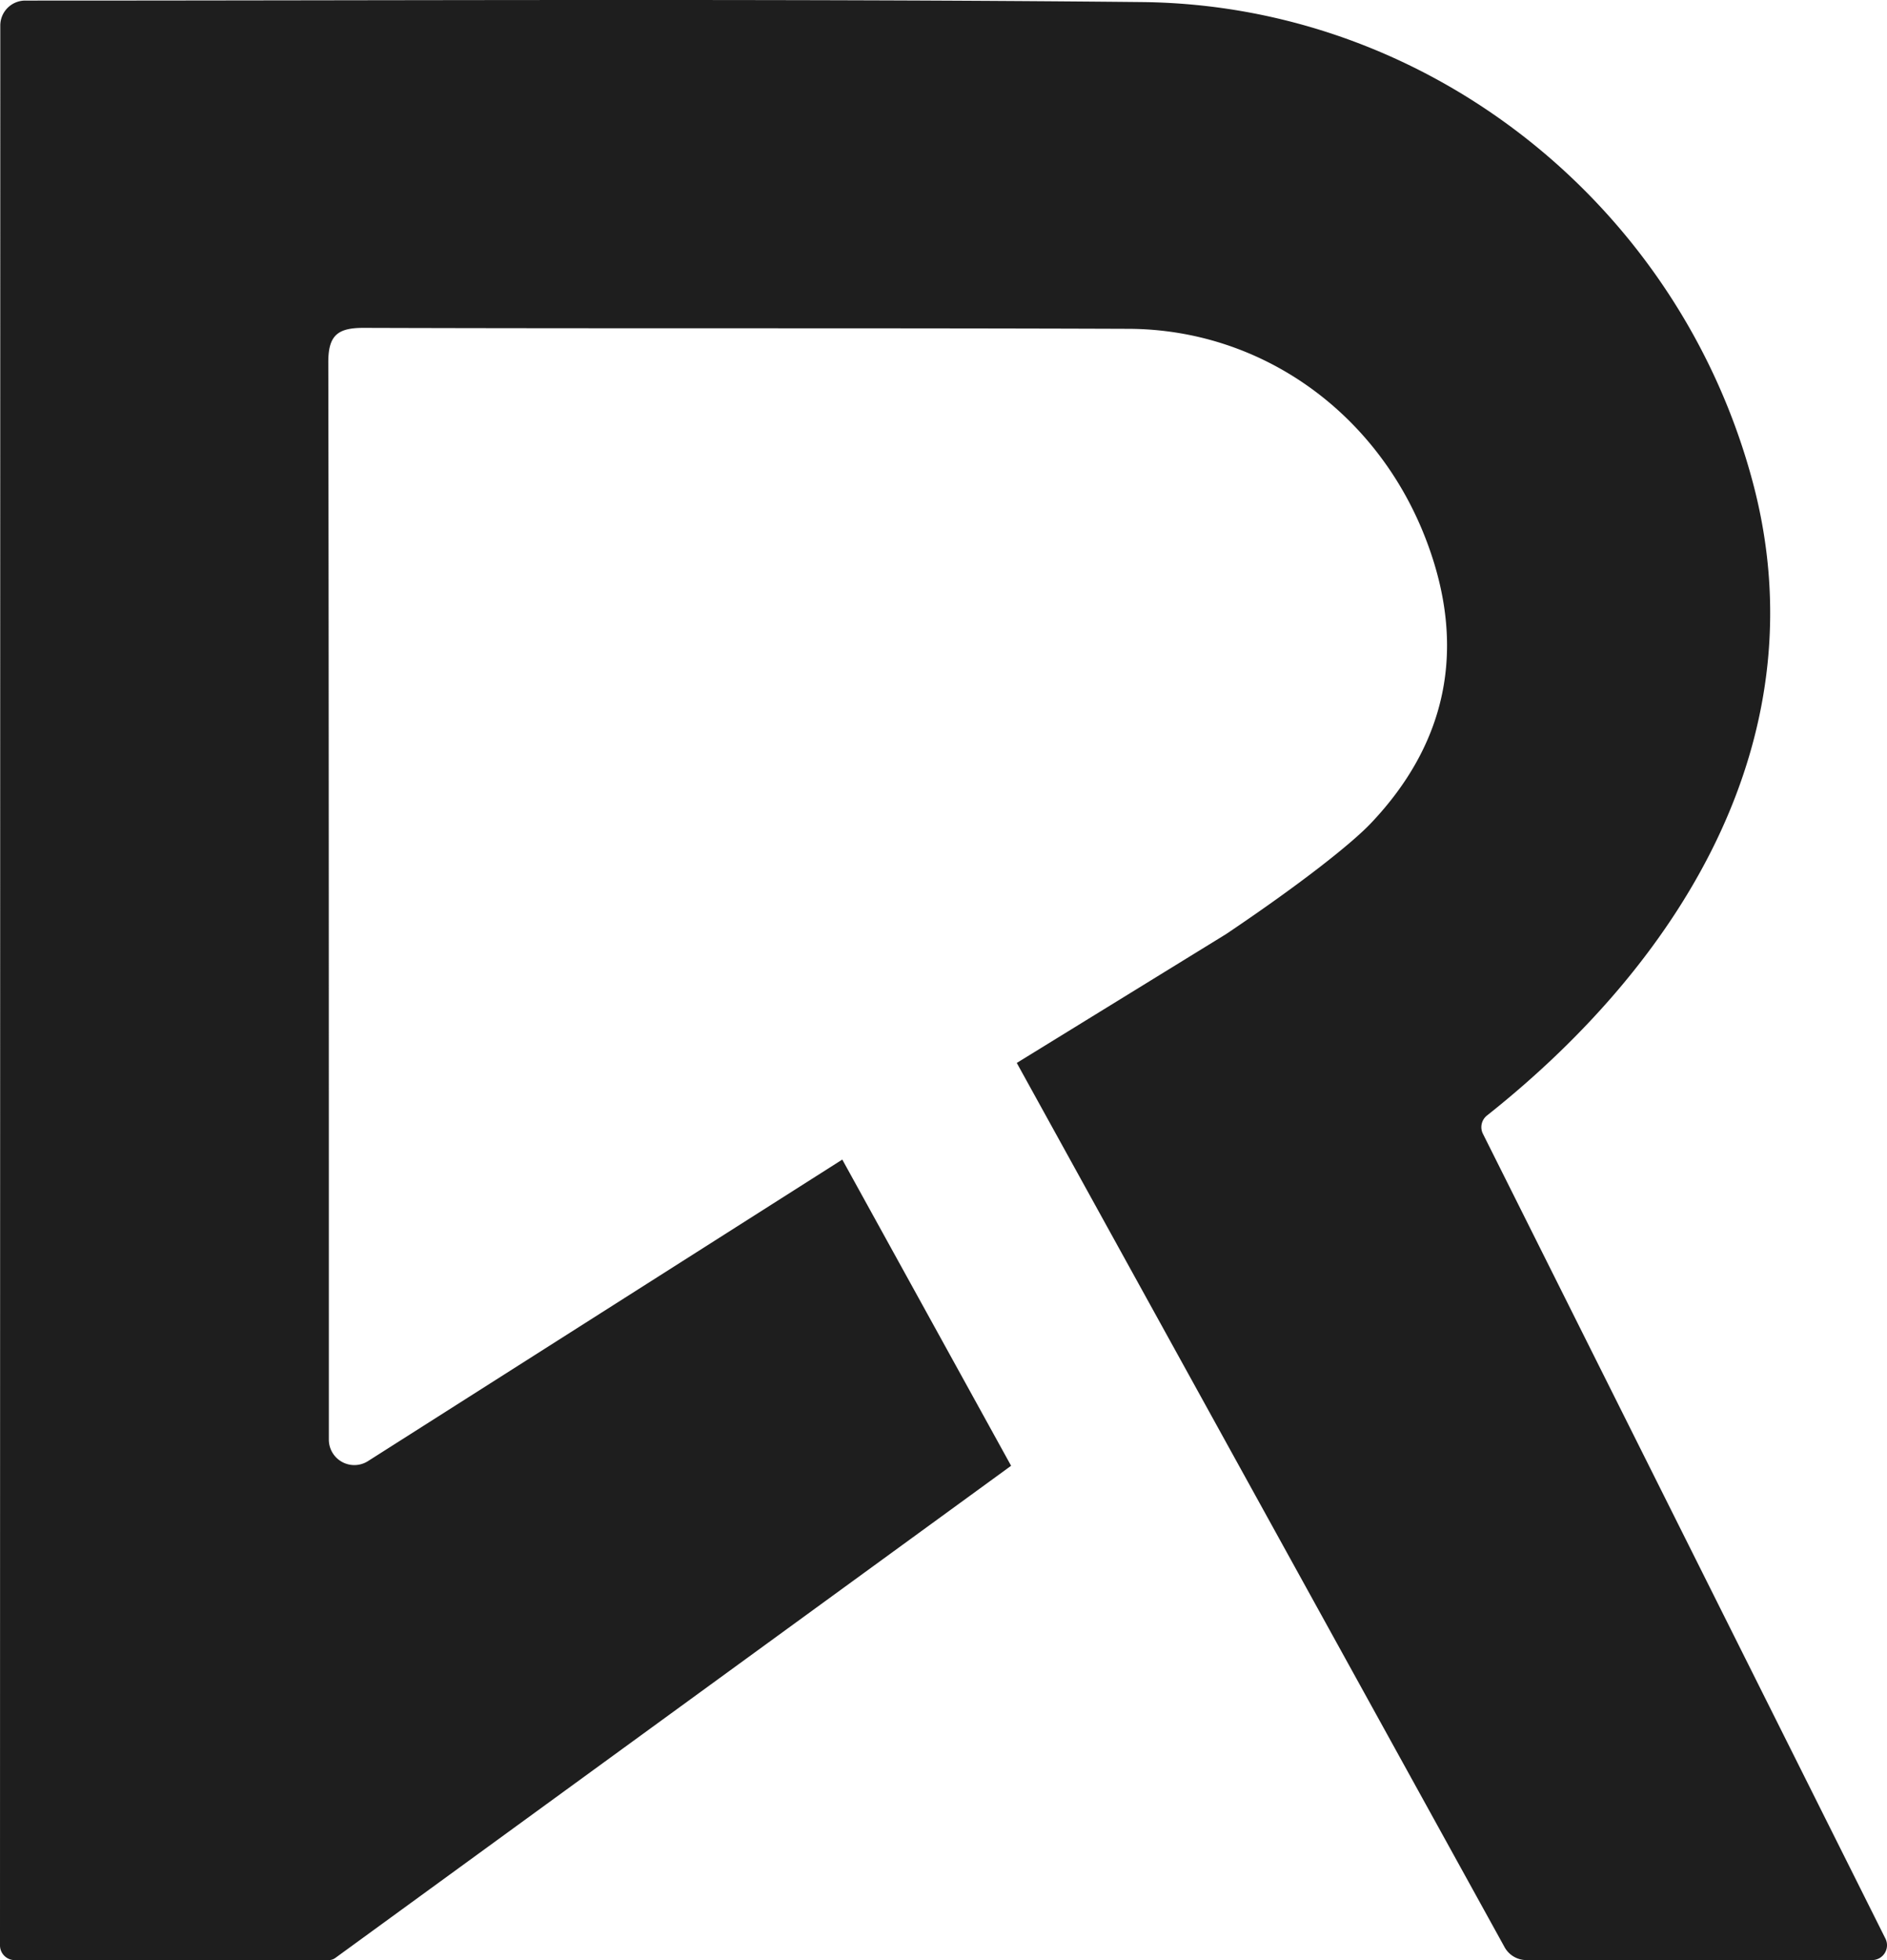 <svg width="130" height="135" viewBox="0 0 130 135" xmlns="http://www.w3.org/2000/svg"><title>Shape</title><path d="M128.979 134.997a1.022 1.022 0 0 0 .913-1.479l-27.736-55.443c-.207-.43-.09-.945.282-1.242 13.979-11.087 22.844-26.546 18.328-43.572C115.693 14.143 98.453.338 78.659.143 54.138-.103 26.41.043 1.74.04A1.718 1.718 0 0 0 .02 1.758C.019 16.575.003 122.466 0 133.984 0 134.545.455 135 1.016 135h21.636a.774.774 0 0 0 .45-.15l46.555-33.897-11.63-21.089-32.692 20.778a1.755 1.755 0 0 1-2.68-1.488c0-22.26 0-52.806-.038-74.214 0-1.88.678-2.364 2.458-2.358 17.56.056 35.12 0 52.68.065 9.114.038 17.057 5.725 20.43 14.37 3.067 7.856 1.268 14.42-3.755 19.697-1.267 1.332-4.635 4.038-9.965 7.622l-14.417 8.872 33.617 60.92c.31.544.89.877 1.516.869h23.798z" fill="#1E1E1E"/></svg>